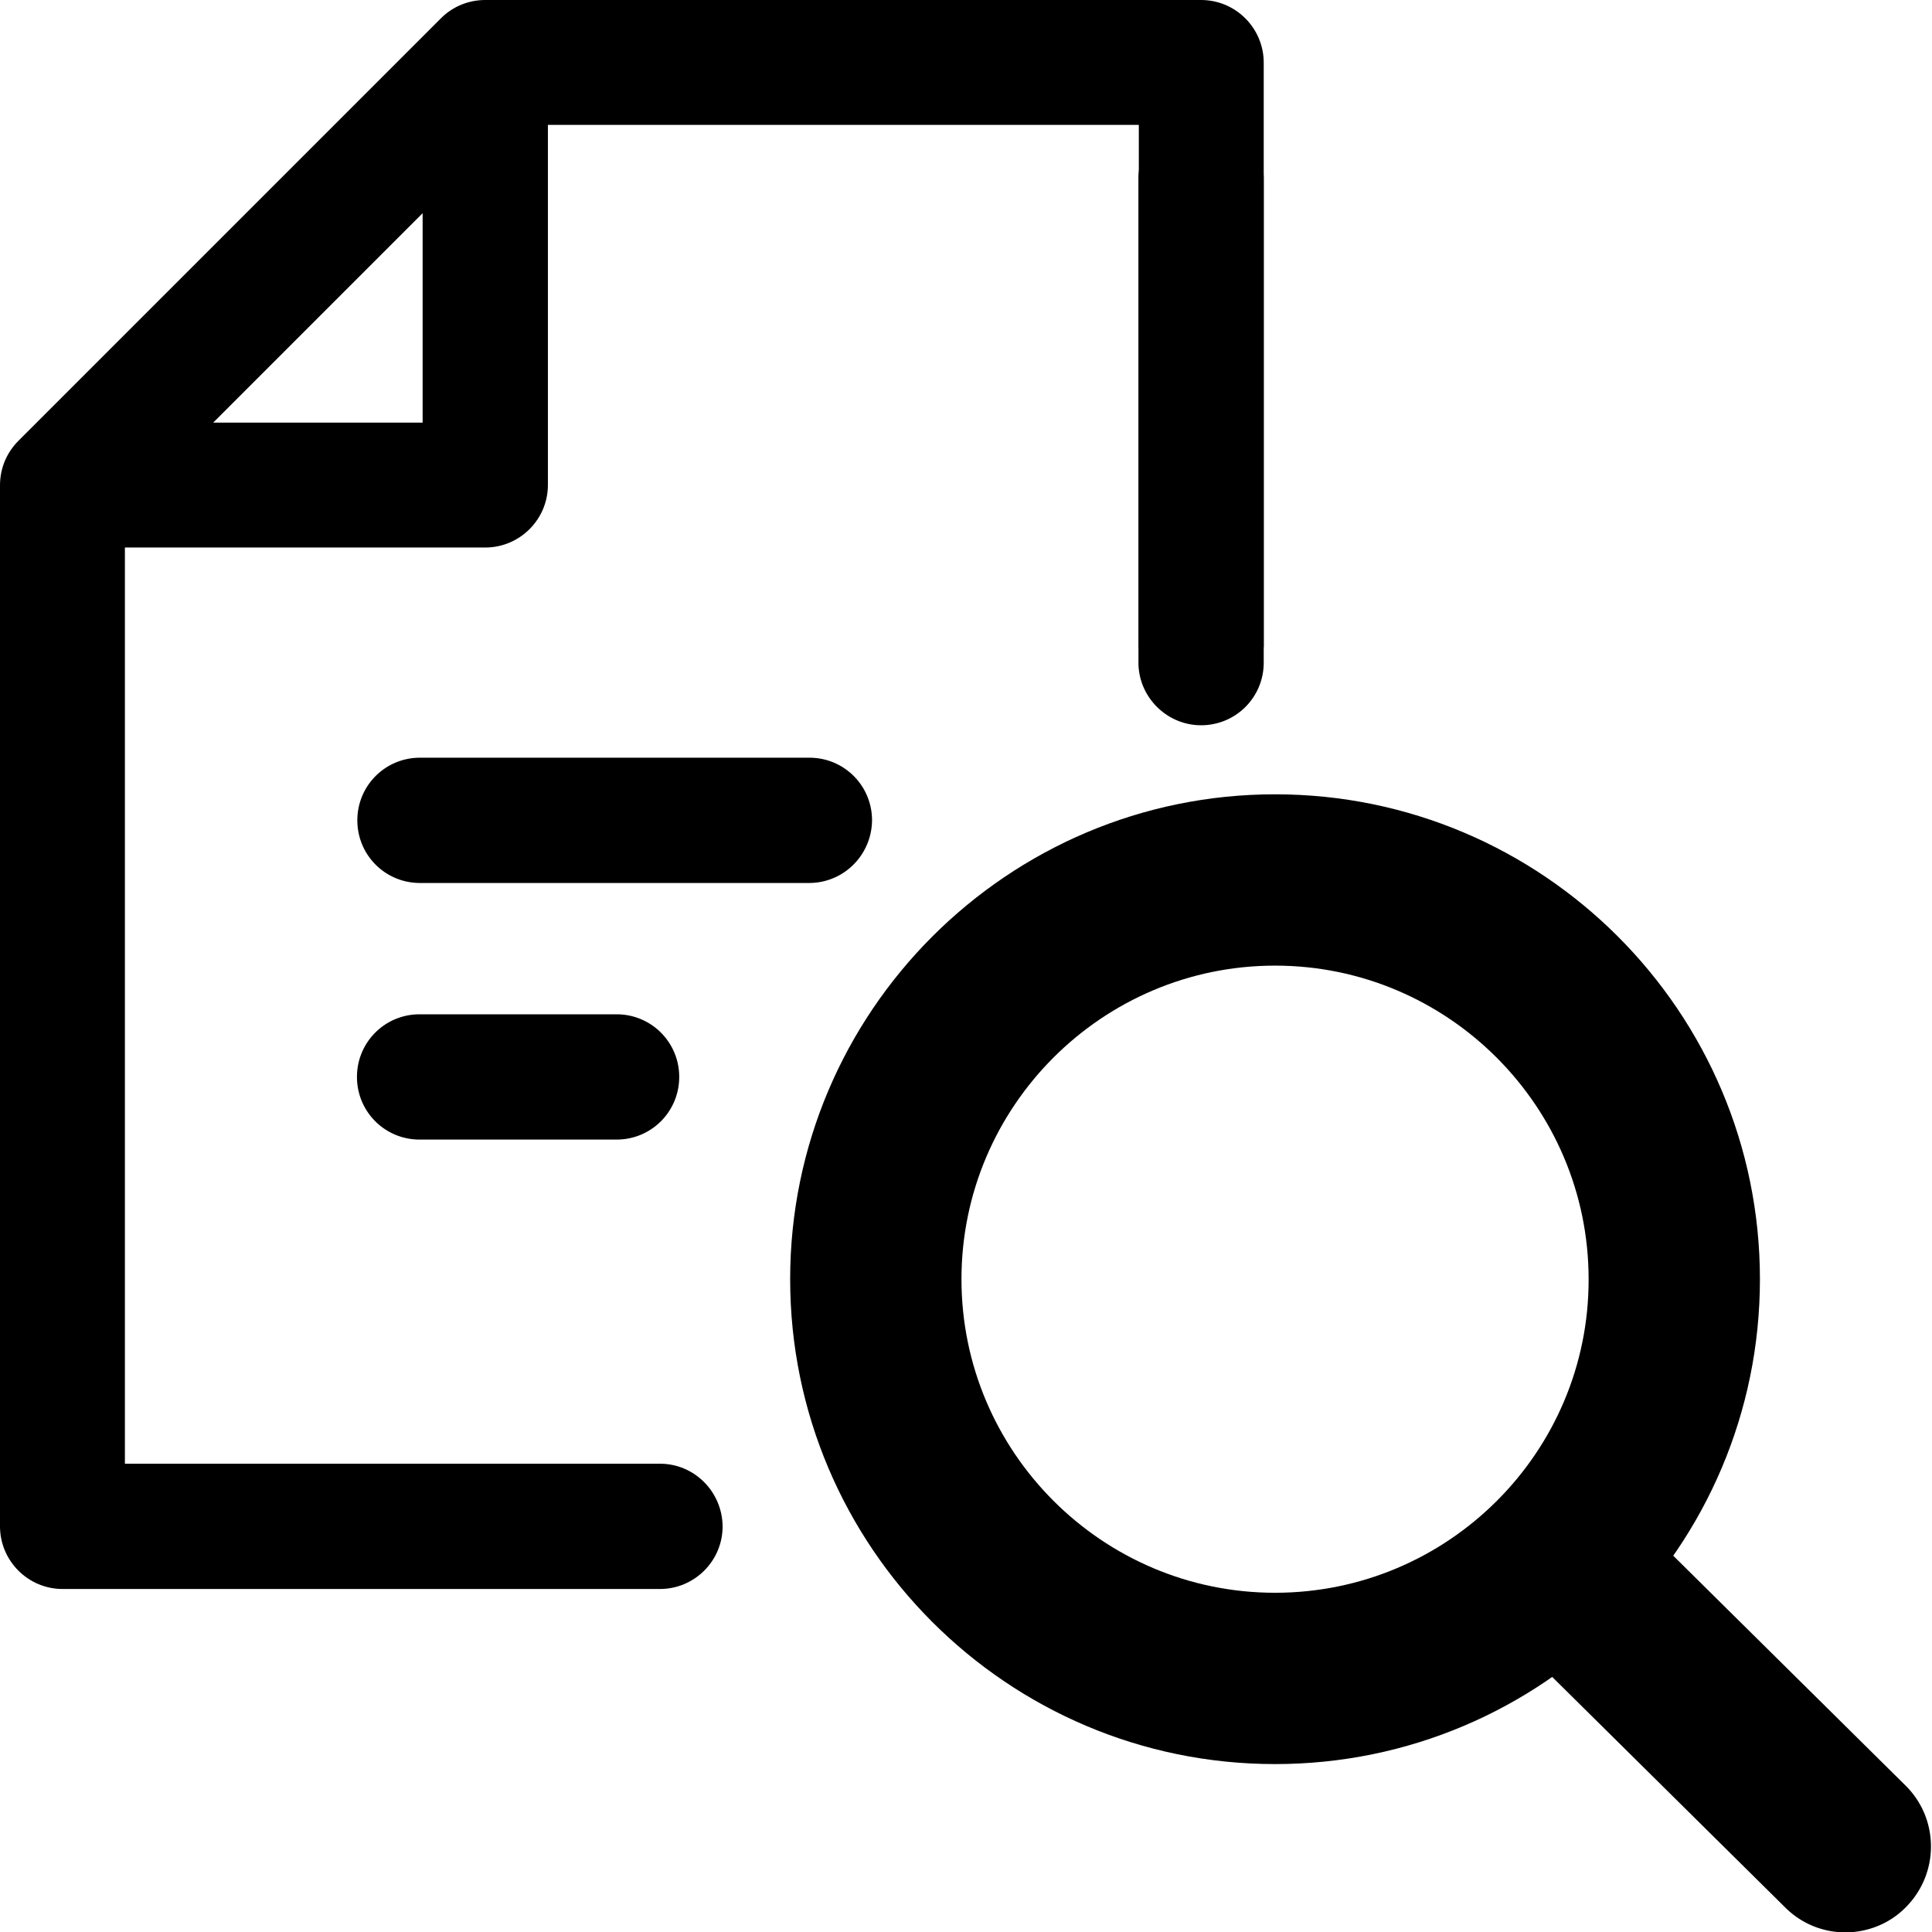 <svg xmlns="http://www.w3.org/2000/svg" viewBox="0 0 512 512"><path d="M112 16.6V112H16.6v33.1h112c9.1 0 16.6-7.4 16.6-16.6v-112l-33.2.1zM337.9 210.5c-70.8 0-128.5 57.6-128.5 128.5S267 467.5 337.9 467.5 466.4 409.9 466.4 339s-57.6-128.5-128.5-128.5zm0 211.6c-45.8 0-83.1-37.3-83.1-83.1s37.3-83.1 83.1-83.1S421 293.2 421 339c.1 45.8-37.2 83.1-83.1 83.1z"/><path d="M505 473.2l-75.6-74.8c-8.9-8.8-23.2-8.8-32.1.2-8.8 8.9-8.7 23.3.2 32.1l75.6 74.8a22.5 22.5 0 0 0 15.9 6.6c5.8 0 11.7-2.2 16.1-6.7 8.9-9 8.8-23.4-.1-32.2zM214.4 234H111.3c-9.2 0-16.6-7.4-16.6-16.6 0-9.2 7.4-16.6 16.6-16.6h103.2c9.2 0 16.6 7.4 16.6 16.6-.1 9.2-7.5 16.6-16.7 16.6zM163.4 302h-52.2c-9.2 0-16.6-7.4-16.6-16.6 0-9.2 7.4-16.6 16.6-16.6h52.2c9.2 0 16.6 7.4 16.6 16.6 0 9.2-7.4 16.6-16.6 16.6zM301.7 175.6V47.4c0-9.2 7.4-16.6 16.6-16.6 9.2 0 16.6 7.4 16.6 16.6v128.2c0 9.2-7.4 16.6-16.6 16.6-9.1 0-16.6-7.5-16.6-16.6z"/><path d="M174.9 387.9H33.1V135.4L135.4 33.1h166.4v138.4h33.1V16.6c0-9.1-7.4-16.6-16.6-16.6H128.6c-4.4 0-8.6 1.7-11.7 4.8l-112 112C1.7 120 0 124.2 0 128.6v275.9c0 9.1 7.4 16.6 16.6 16.6h158.3c9.1 0 16.6-7.4 16.6-16.6-.1-9.2-7.5-16.6-16.6-16.6z"/></svg>